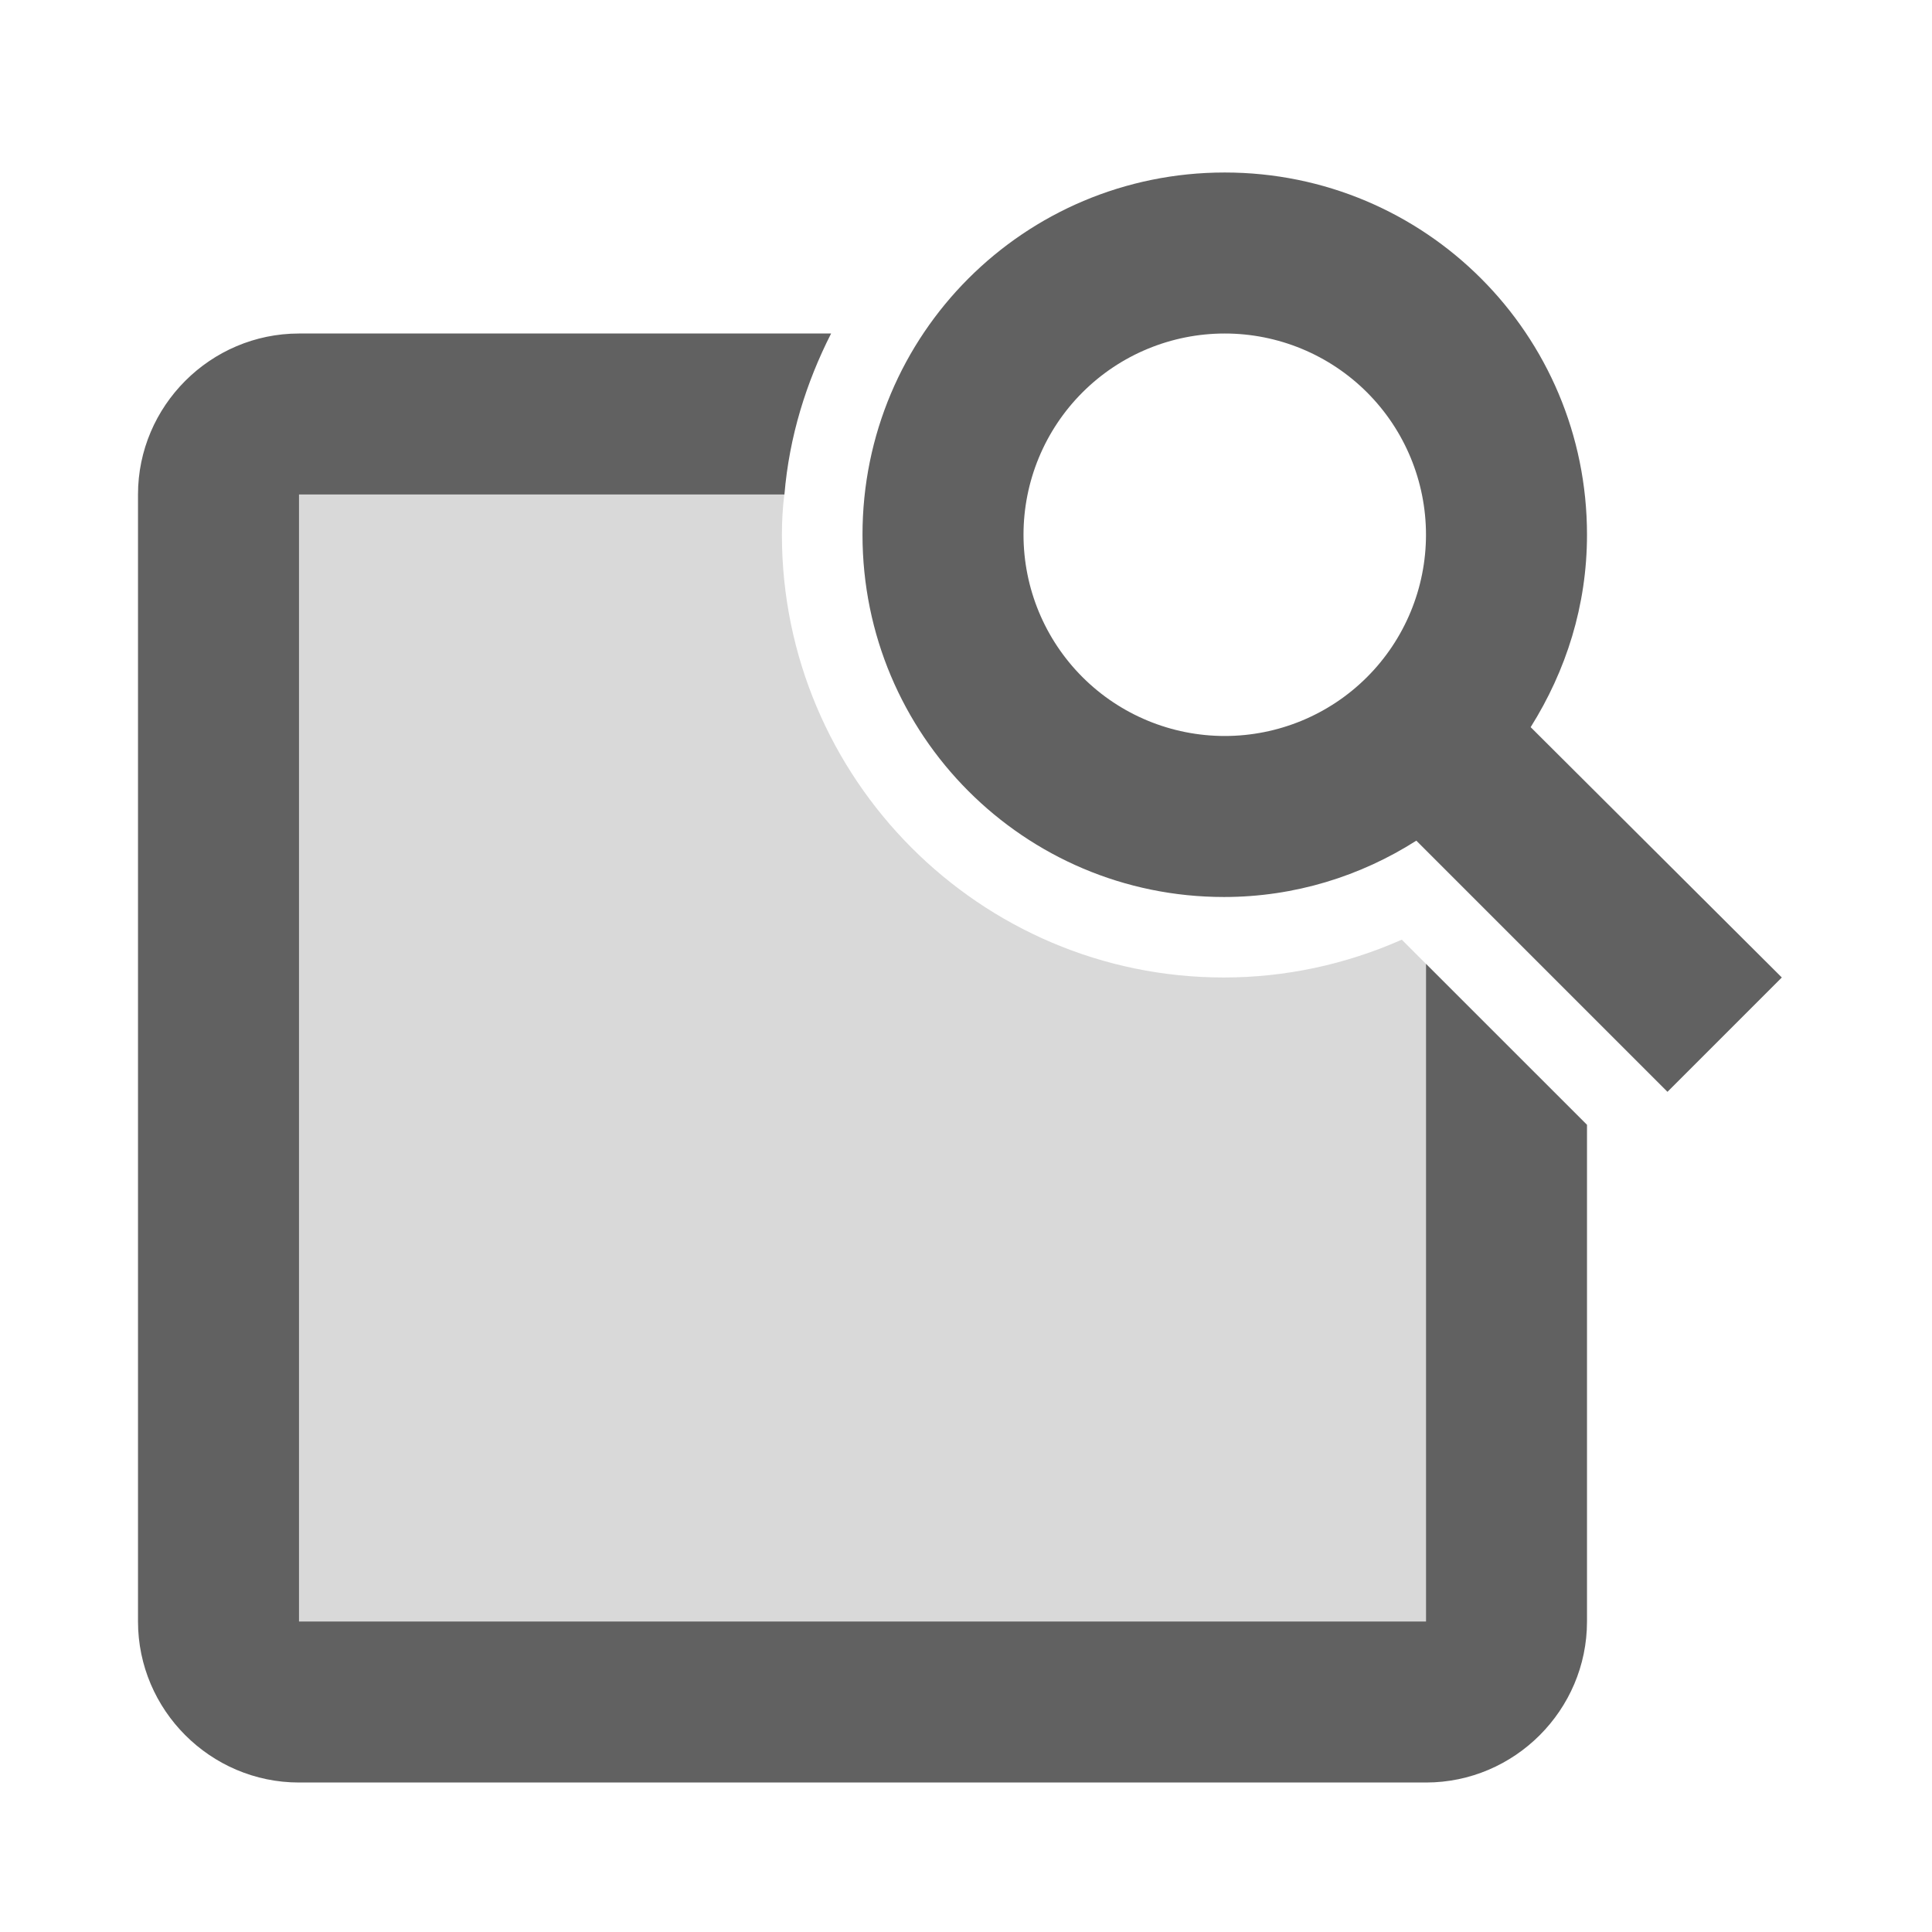 <svg width="56" height="56" viewBox="0 0 56 56" fill="none" xmlns="http://www.w3.org/2000/svg">
<g id="ic:twotone-image-search">
<path id="Vector" opacity="0.3" d="M40.631 27.237C38.997 27.96 37.247 28.333 35.474 28.333C28.404 28.333 22.664 22.57 22.664 15.5C22.664 15.103 22.687 14.707 22.734 14.333H8.664V47H41.331V27.937L40.631 27.237Z" fill="black" fill-opacity="0.5"/>
<path id="Vector_2" d="M46 15.5C46 9.69 41.31 5 35.5 5C29.69 5 25 9.69 25 15.5C25 21.31 29.69 26 35.477 26C37.53 26 39.443 25.393 41.053 24.367L48.333 31.647L51.647 28.333L44.367 21.077C45.393 19.443 46 17.553 46 15.5ZM35.5 21.333C33.953 21.333 32.469 20.719 31.375 19.625C30.281 18.531 29.667 17.047 29.667 15.5C29.667 13.953 30.281 12.469 31.375 11.375C32.469 10.281 33.953 9.667 35.5 9.667C37.047 9.667 38.531 10.281 39.625 11.375C40.719 12.469 41.333 13.953 41.333 15.5C41.333 17.047 40.719 18.531 39.625 19.625C38.531 20.719 37.047 21.333 35.5 21.333ZM41.333 47H8.667V14.333H22.737C22.877 12.653 23.367 11.09 24.09 9.667H8.667C6.1 9.667 4 11.767 4 14.333V47C4 49.567 6.1 51.667 8.667 51.667H41.333C43.9 51.667 46 49.567 46 47V32.603L41.333 27.937V47Z" fill="#616161"/>
</g>
</svg>
